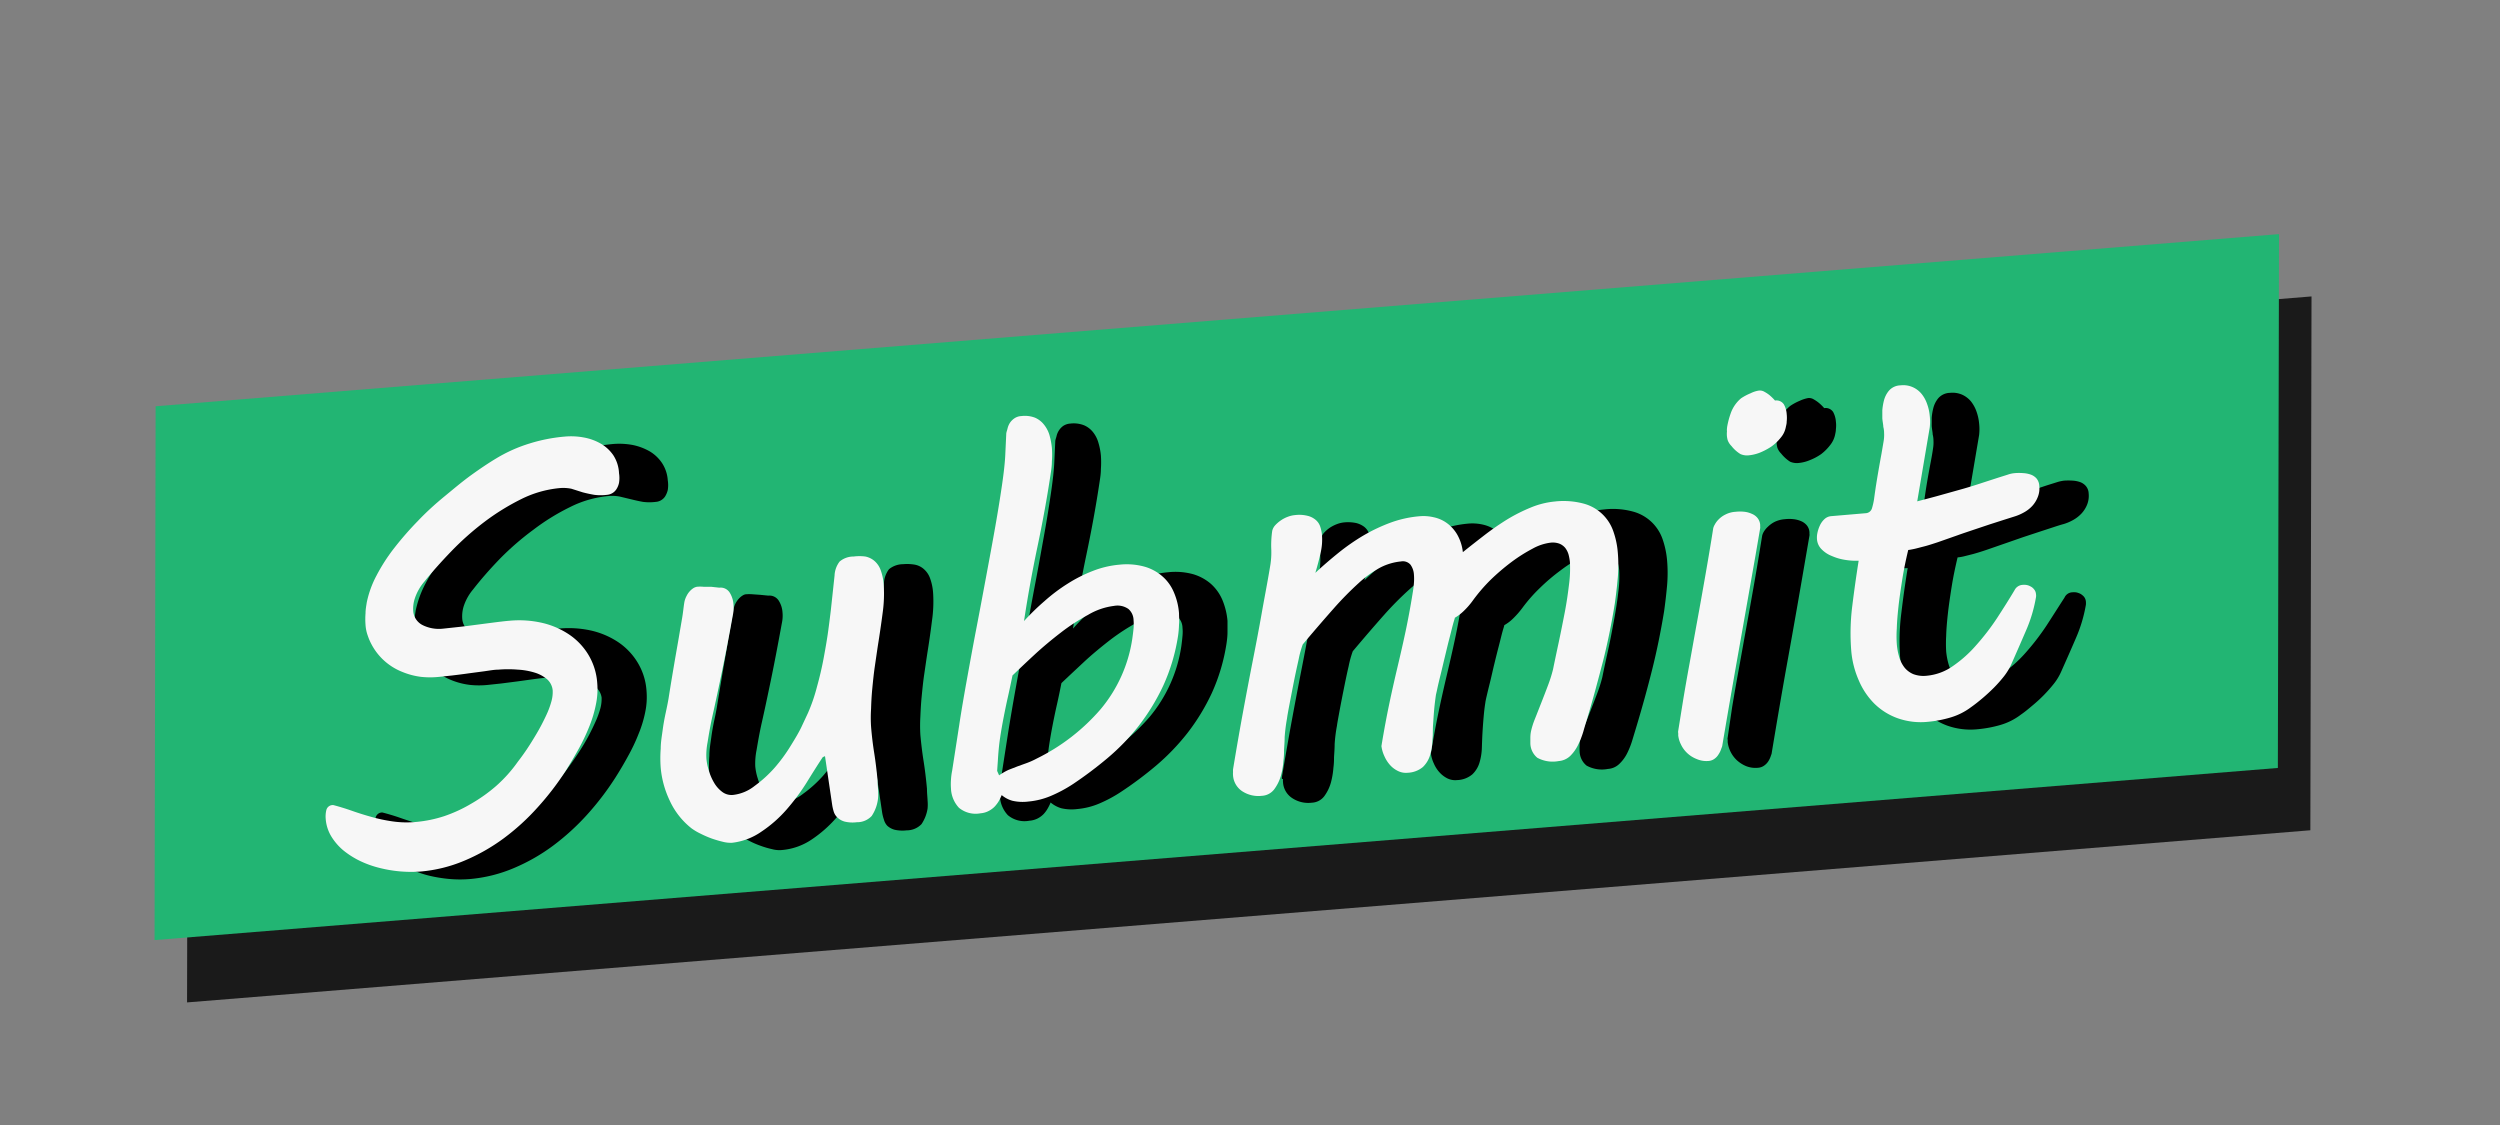 <svg id="Layer_1" data-name="Layer 1" xmlns="http://www.w3.org/2000/svg" xmlns:xlink="http://www.w3.org/1999/xlink" width="280" height="126" viewBox="0 0 280 126"><rect x="0" y="0" width="280" height="126" fill="#808080" stroke="none"/><defs><style>.cls-1,.cls-4{fill:none;}.cls-2{opacity:0.5;}.cls-3{clip-path:url(#clip-path);}.cls-4{stroke:#ffd732;stroke-linecap:round;stroke-linejoin:round;stroke-width:10.86px;}.cls-5{fill:#1a1a1a;}.cls-6{fill:#22b573;}.cls-7{fill:#f7f7f7;}</style><clipPath id="clip-path"><rect class="cls-1" x="-815" y="-1284.5" width="1922" height="1083"/></clipPath></defs><title>Submit</title><g class="cls-2"><g class="cls-3"><ellipse class="cls-4" cx="-145.32" cy="-86.05" rx="281.9" ry="263.27"/></g></g><polygon class="cls-5" points="258.76 92.99 20.95 112.27 21.08 52.47 258.89 33.2 258.76 92.99"/><polygon class="cls-6" points="255.12 86.01 17.31 105.29 17.43 45.5 255.25 26.22 255.12 86.01"/><path d="M42.83,91c.67.17,1.37.38,2.08.63s1.44.48,2.2.7a18.93,18.93,0,0,0,2.36.5,10.47,10.47,0,0,0,2.58.07,13.78,13.78,0,0,0,3.17-.66,15.3,15.3,0,0,0,3.07-1.38,18.94,18.94,0,0,0,2.8-2,16.51,16.51,0,0,0,2.39-2.67c.78-1.06,1.42-2,1.93-2.86A24,24,0,0,0,66.62,81a10.51,10.51,0,0,0,.63-1.69,4.14,4.14,0,0,0,.13-1.19A1.84,1.84,0,0,0,66.77,77a3.7,3.7,0,0,0-1.39-.77,8.25,8.25,0,0,0-1.9-.34,16,16,0,0,0-2.18,0q-.67.06-1.56.18l-1.81.25-1.79.23-1.5.16a9.56,9.56,0,0,1-2,0,8.09,8.09,0,0,1-2.07-.53,7,7,0,0,1-1.94-1.17,6.75,6.75,0,0,1-1.57-2,7.43,7.43,0,0,1-.4-.92,4.34,4.34,0,0,1-.24-1.17,7.45,7.45,0,0,1,0-1.33c0-.42.08-.82.14-1.22a11.46,11.46,0,0,1,1.09-3,19.81,19.81,0,0,1,2-3.1,34.18,34.18,0,0,1,2.62-3c1-1,1.94-1.9,3-2.78s2-1.67,3-2.38S60.16,52.7,61,52.18a17.1,17.1,0,0,1,3.77-1.69,19.62,19.62,0,0,1,3.87-.76,8.25,8.25,0,0,1,2.23.11,6.41,6.41,0,0,1,1.91.72,4.35,4.35,0,0,1,1.38,1.32,4,4,0,0,1,.63,1.91,3.42,3.42,0,0,1,0,1.09,2.39,2.39,0,0,1-.31.74,1.38,1.38,0,0,1-.48.43,1.34,1.34,0,0,1-.55.16,5.68,5.68,0,0,1-1.44,0c-.45-.08-.88-.18-1.29-.28l-1.25-.3a4.29,4.29,0,0,0-1.35-.07,11.91,11.91,0,0,0-4.27,1.23,24.66,24.66,0,0,0-4.11,2.54A31.2,31.2,0,0,0,56,62.57Q54.29,64.34,53,66a5.63,5.63,0,0,0-1,1.71,3.77,3.77,0,0,0-.23,1.57,1.9,1.9,0,0,0,1.07,1.59,4,4,0,0,0,2.3.41c.52,0,1.11-.11,1.76-.18l2-.25,2-.26c.64-.09,1.21-.15,1.71-.19a11.59,11.59,0,0,1,3.49.2,9.09,9.09,0,0,1,3,1.23,7.28,7.28,0,0,1,2.25,2.27,7,7,0,0,1,1.06,3.27,8.22,8.22,0,0,1-.14,2.36,13.14,13.14,0,0,1-.75,2.47,20.1,20.1,0,0,1-1.18,2.49c-.45.83-.93,1.64-1.44,2.44a31.45,31.45,0,0,1-3.15,4.12,26.44,26.44,0,0,1-3.81,3.47,21.1,21.1,0,0,1-4.4,2.51,16.12,16.12,0,0,1-4.88,1.22,13.26,13.26,0,0,1-2.27,0A15.65,15.65,0,0,1,48,98.06a11.87,11.87,0,0,1-2.21-.8A9,9,0,0,1,44,96.07a6.38,6.38,0,0,1-1.34-1.56A4.27,4.27,0,0,1,42,92.58a3.16,3.16,0,0,1,.07-1A.74.74,0,0,1,42.83,91Z"/><path d="M82.12,68.41a2.79,2.79,0,0,1,.26-.83A2.63,2.63,0,0,1,82.8,67a1.88,1.88,0,0,1,.42-.33.77.77,0,0,1,.31-.11,4.79,4.79,0,0,1,.76,0l.85.06.91.09a1.24,1.24,0,0,1,1.14.52,2.77,2.77,0,0,1,.45,1.35,3.93,3.93,0,0,1-.07,1.2c-.45,2.47-.86,4.61-1.24,6.44s-.71,3.39-1,4.67-.46,2.33-.6,3.14a7.72,7.72,0,0,0-.14,1.81,6.26,6.26,0,0,0,.28,1.35,5.71,5.71,0,0,0,.59,1.36,3.42,3.42,0,0,0,.91,1,1.73,1.73,0,0,0,1.22.33,4.7,4.7,0,0,0,2.39-1,13.58,13.58,0,0,0,2.21-2A18.31,18.31,0,0,0,94,84.4c.54-.87,1-1.64,1.3-2.31L96,80.73a20.67,20.67,0,0,0,1-2.9c.3-1.08.55-2.17.76-3.26s.37-2.1.51-3,.22-1.71.29-2.28L99,65.33a2.82,2.82,0,0,1,.57-1.58,2.5,2.5,0,0,1,1.57-.56,5.06,5.06,0,0,1,1.31.05,2.13,2.13,0,0,1,1,.48,2.47,2.47,0,0,1,.7,1,5.93,5.93,0,0,1,.36,1.73,14.79,14.79,0,0,1-.13,3.08c-.15,1.22-.33,2.46-.53,3.7-.11.72-.22,1.5-.34,2.31s-.2,1.63-.28,2.44-.12,1.58-.15,2.31a17.44,17.44,0,0,0,0,2c.09,1,.21,2,.36,2.94s.28,2,.38,3.11c0,.5.06,1,.07,1.33a5,5,0,0,1,0,.88,4.29,4.29,0,0,1-.68,1.75,2.29,2.29,0,0,1-1.67.7,4,4,0,0,1-1.35-.07,2,2,0,0,1-.81-.44A1.62,1.62,0,0,1,99,91.8,4.92,4.92,0,0,1,98.8,91L98,85.59l-.25.11c-.57.86-1.18,1.82-1.84,2.89a22.92,22.92,0,0,1-2.24,3,13.9,13.9,0,0,1-2.77,2.44,7,7,0,0,1-3.41,1.18,3.1,3.1,0,0,1-1-.1,9.92,9.92,0,0,1-1.27-.37A9.49,9.49,0,0,1,84,94.22a6.57,6.57,0,0,1-1-.6,8.39,8.39,0,0,1-2.55-3.12,11.12,11.12,0,0,1-1-3.7,12.86,12.86,0,0,1,0-2.15c0-.73.13-1.43.22-2.1s.21-1.32.34-1.92.24-1.15.31-1.62c.24-1.47.46-2.77.65-3.9s.37-2.1.51-3,.28-1.57.38-2.17S82.05,68.86,82.12,68.41Z"/><path d="M112.91,82.07q.38-2.38.89-5.21c.34-1.89.69-3.81,1.07-5.77s.73-3.91,1.1-5.85.69-3.75,1-5.47.55-3.26.75-4.63.32-2.48.36-3.32l.11-2.37c0-.18.09-.38.14-.59a2,2,0,0,1,.25-.62,1.88,1.88,0,0,1,.49-.53,1.62,1.62,0,0,1,.81-.27,3.19,3.19,0,0,1,1.53.19,2.58,2.58,0,0,1,1,.76,3.36,3.36,0,0,1,.61,1.19,7.24,7.24,0,0,1,.28,1.43,11.14,11.14,0,0,1,0,1.53c0,.51-.08,1-.14,1.39-.4,2.69-.9,5.42-1.48,8.18s-1.08,5.52-1.5,8.29a26.54,26.54,0,0,1,2.25-2.25,20.23,20.23,0,0,1,2.58-1.94,16.7,16.7,0,0,1,2.83-1.43,11.07,11.07,0,0,1,3-.69,7.51,7.51,0,0,1,2.79.22,5.33,5.33,0,0,1,2,1.09,5.09,5.09,0,0,1,1.28,1.8,7.88,7.88,0,0,1,.57,2.33c0,.41,0,.83,0,1.27s-.05.86-.11,1.27a21.12,21.12,0,0,1-1.65,5.56,23.4,23.4,0,0,1-2.75,4.5,25.09,25.09,0,0,1-3.5,3.63,41.41,41.41,0,0,1-3.89,2.91A15.13,15.13,0,0,1,123.11,90a8.11,8.11,0,0,1-2.43.61,5.08,5.08,0,0,1-1.83-.09,3.32,3.32,0,0,1-1.18-.64,5.27,5.27,0,0,1-.31.64,3.44,3.44,0,0,1-.46.64,2.58,2.58,0,0,1-.69.51,2.4,2.4,0,0,1-.92.25,2.9,2.9,0,0,1-2.41-.62,3.3,3.3,0,0,1-.89-2.15,6.65,6.65,0,0,1,0-1,6.8,6.8,0,0,1,.13-1Zm17.35-13.36a7.63,7.63,0,0,0-2.9,1,23.6,23.6,0,0,0-3.07,2c-1,.78-2,1.6-2.93,2.47s-1.76,1.64-2.48,2.33c-.16.81-.32,1.59-.49,2.34s-.33,1.51-.48,2.28-.29,1.56-.41,2.36-.2,1.66-.25,2.56l-.08,1.14.22.51a5.82,5.82,0,0,1,1.07-.62c.32-.15.64-.28,1-.39l1-.36a11.49,11.49,0,0,0,1.12-.51,22.56,22.56,0,0,0,7.19-5.54,16,16,0,0,0,3.54-7.91c.06-.43.1-.81.13-1.15a4.55,4.55,0,0,0,0-.9A1.71,1.71,0,0,0,131.8,69,2.19,2.19,0,0,0,130.26,68.71Z"/><path d="M143.58,87c.39-2.31.76-4.46,1.13-6.45s.73-3.9,1.09-5.72.69-3.6,1-5.32.65-3.46.94-5.23a9.69,9.69,0,0,0,.13-2,11.16,11.16,0,0,1,.11-2,1.35,1.35,0,0,1,.36-.66,3.73,3.73,0,0,1,.64-.54,4.15,4.15,0,0,1,.76-.38,3.12,3.12,0,0,1,.79-.19,4.45,4.45,0,0,1,1.36.07,2.48,2.48,0,0,1,.91.43,1.75,1.75,0,0,1,.53.73,4,4,0,0,1,.22,1,6.88,6.88,0,0,1-.15,2c-.15.68-.35,1.43-.59,2.25.84-.79,1.71-1.55,2.61-2.27a23.65,23.65,0,0,1,2.8-1.93,18.69,18.69,0,0,1,3-1.43,12.65,12.65,0,0,1,3.26-.72,5.29,5.29,0,0,1,1.58.11,4.12,4.12,0,0,1,1.47.64,4.33,4.33,0,0,1,1.16,1.27,5.23,5.23,0,0,1,.65,2c.78-.63,1.59-1.27,2.43-1.91a26.61,26.61,0,0,1,2.56-1.77A18.84,18.84,0,0,1,177,57.71a9,9,0,0,1,2.64-.65,8.57,8.57,0,0,1,3.23.23,4.83,4.83,0,0,1,3.33,3.07,9.77,9.77,0,0,1,.51,2.37,16.32,16.32,0,0,1,0,2.88q-.14,1.5-.33,2.85-.56,3.42-1.33,6.5t-1.72,6.25l-.48,1.59a9.24,9.24,0,0,1-.6,1.55,4.27,4.27,0,0,1-.89,1.21,2,2,0,0,1-1.27.56,3.54,3.54,0,0,1-2.39-.37,2.11,2.11,0,0,1-.78-1.59,6.59,6.59,0,0,1,0-.67,3.55,3.55,0,0,1,.08-.73,7.45,7.45,0,0,1,.41-1.3c.22-.58.47-1.19.73-1.86s.52-1.33.77-2a15.91,15.91,0,0,0,.55-1.75c.17-.85.38-1.83.63-2.95s.46-2.24.67-3.38.38-2.2.49-3.21a12.78,12.78,0,0,0,.1-2.44,4.22,4.22,0,0,0-.17-.86,2,2,0,0,0-.36-.72,1.62,1.62,0,0,0-.66-.47,2.25,2.25,0,0,0-1-.12,5.58,5.58,0,0,0-2,.68,16,16,0,0,0-2.37,1.5,22,22,0,0,0-2.35,2,17.29,17.29,0,0,0-1.9,2.16,9.77,9.77,0,0,1-1.06,1.22,4.66,4.66,0,0,1-1,.76c0,.08-.1.35-.22.79s-.25,1-.41,1.61-.33,1.3-.5,2-.32,1.4-.47,2-.28,1.14-.38,1.57-.14.66-.14.7c-.09.55-.15,1.11-.2,1.69s-.09,1.13-.12,1.65-.05,1.09-.07,1.68a6.42,6.42,0,0,1-.26,1.68,3,3,0,0,1-.81,1.34,2.78,2.78,0,0,1-1.71.64,2,2,0,0,1-1.08-.19,3,3,0,0,1-.88-.67,3.5,3.5,0,0,1-.64-1,3.79,3.79,0,0,1-.33-1.12c.29-1.77.59-3.37.89-4.79s.61-2.79.92-4.1.61-2.62.89-3.93.55-2.76.8-4.34a10.67,10.67,0,0,0,.14-1.1,5,5,0,0,0,0-1,2.12,2.12,0,0,0-.38-1.11,1.13,1.13,0,0,0-1-.36,6.23,6.23,0,0,0-2.32.68,12,12,0,0,0-2.39,1.71,35.91,35.91,0,0,0-2.8,2.83q-1.52,1.71-3.5,4.06a11.3,11.3,0,0,0-.46,1.67c-.19.81-.37,1.68-.55,2.58s-.35,1.76-.49,2.53-.24,1.3-.27,1.56a16.6,16.6,0,0,0-.26,2.07c0,.56-.05,1.06-.07,1.5,0,.24,0,.63-.07,1.16a8.8,8.8,0,0,1-.28,1.64,4.7,4.7,0,0,1-.73,1.51,1.84,1.84,0,0,1-1.39.74,3.25,3.25,0,0,1-2.24-.53,2.27,2.27,0,0,1-1-1.74,1.64,1.64,0,0,1,0-.38C143.54,87.28,143.56,87.15,143.58,87Z"/><path d="M194,79.2c.19-1.14.42-2.47.7-4s.56-3.12.87-4.82.62-3.43.93-5.2.59-3.5.86-5.17a1.52,1.52,0,0,1,.16-.41A2.5,2.5,0,0,1,198,59a3.1,3.1,0,0,1,.76-.55,3.18,3.18,0,0,1,1.14-.3,4.38,4.38,0,0,1,1,0,3,3,0,0,1,.85.23,1.68,1.68,0,0,1,.63.48,1.37,1.37,0,0,1,.28.75c0,.06,0,.12,0,.19a.58.58,0,0,1,0,.19l-.54,3.13q-.9,5.27-1.85,10.55c-.64,3.53-1.24,7.07-1.83,10.61,0,.12-.07.27-.13.45a2.53,2.53,0,0,1-.27.55,1.71,1.71,0,0,1-.46.47,1.32,1.32,0,0,1-.68.24,2.83,2.83,0,0,1-1.35-.19,3.58,3.58,0,0,1-1.05-.68,3.35,3.35,0,0,1-1-2c0-.1,0-.18,0-.26a.5.5,0,0,1,0-.26Zm4.92-30.55a9.2,9.2,0,0,1,.39-1.52,3.79,3.79,0,0,1,1.2-1.67,6,6,0,0,1,1.08-.58,3.79,3.79,0,0,1,.94-.3,1,1,0,0,1,.61.15,4.07,4.07,0,0,1,.57.39,4.76,4.76,0,0,1,.6.59,1,1,0,0,1,1,.43,2.68,2.68,0,0,1,.31,1.08,3.39,3.39,0,0,1,0,.85c0,.25-.06.46-.09.62a2.75,2.75,0,0,1-.56,1.17,5.36,5.36,0,0,1-1,1,6.06,6.06,0,0,1-1.28.68,4.25,4.25,0,0,1-1.2.31,1.9,1.9,0,0,1-1-.14,4.14,4.14,0,0,1-1-.91,1.78,1.78,0,0,1-.42-.64,2.76,2.76,0,0,1-.08-.42,3.58,3.58,0,0,1,0-.56Z"/><path d="M212.83,73.83a25,25,0,0,1,.11-5.09c.21-1.77.45-3.47.72-5.11a6.85,6.85,0,0,1-1.55-.1,6.12,6.12,0,0,1-1.47-.42,3.42,3.42,0,0,1-1.11-.76,1.82,1.82,0,0,1-.51-1.14,3,3,0,0,1,.06-.67,3.55,3.55,0,0,1,.26-.82,2.3,2.3,0,0,1,.51-.72,1.27,1.27,0,0,1,.76-.34l3.87-.34a.73.73,0,0,0,.7-.54,6,6,0,0,0,.24-1c.15-1.13.3-2.12.45-3s.28-1.55.39-2.13.18-1,.24-1.42a4,4,0,0,0,.05-.86q0-.37-.09-.72c0-.23-.08-.55-.11-.95l0-.29c0-.15,0-.36,0-.61a6.33,6.33,0,0,1,.18-1.09,2.85,2.85,0,0,1,.55-1.1,1.78,1.78,0,0,1,1.31-.61,2.7,2.7,0,0,1,1.36.2,2.78,2.78,0,0,1,1,.76,3.91,3.91,0,0,1,.62,1.14,5.5,5.5,0,0,1,.29,1.31,5.7,5.7,0,0,1,0,1.32l-1.4,8.27,2.73-.73,2.38-.68c.87-.25,1.62-.48,2.26-.69l1.62-.54,1.15-.36a4.37,4.37,0,0,1,.79-.17,7.33,7.33,0,0,1,.94,0,3.12,3.12,0,0,1,.86.17,1.56,1.56,0,0,1,.63.44,1.35,1.35,0,0,1,.31.82,2.68,2.68,0,0,1-.17,1.25,3.21,3.21,0,0,1-.63,1,3.86,3.86,0,0,1-.92.72,5.23,5.23,0,0,1-1.07.46q-.45.12-1.17.36l-1.59.52-1.79.59-1.81.63-2.22.77c-.61.21-1.14.37-1.57.49l-1.07.27a4.8,4.8,0,0,1-.67.11c-.27,1.13-.5,2.24-.67,3.32s-.32,2.09-.42,3-.17,1.76-.19,2.49a15.24,15.24,0,0,0,0,1.7,7.75,7.75,0,0,0,.28,1.48,3.45,3.45,0,0,0,.6,1.18,2.3,2.3,0,0,0,1,.74,3.22,3.22,0,0,0,1.51.18,6.07,6.07,0,0,0,2.93-1.1,14.54,14.54,0,0,0,2.63-2.37,27.21,27.21,0,0,0,2.3-3c.71-1.09,1.36-2.13,2-3.11a1,1,0,0,1,.85-.6,2.22,2.22,0,0,1,.43,0,1.87,1.87,0,0,1,.49.16,1.53,1.53,0,0,1,.42.34,1,1,0,0,1,.21.54,2,2,0,0,1,0,.35,16,16,0,0,1-1.11,3.72c-.54,1.26-1.1,2.52-1.67,3.8a6.21,6.21,0,0,1-.8,1.32,16.18,16.18,0,0,1-2.42,2.46c-.45.38-.87.73-1.27,1a7,7,0,0,1-2.32,1.17,13.43,13.43,0,0,1-2.49.47,7.78,7.78,0,0,1-3.39-.38,7.1,7.1,0,0,1-2.62-1.64,8,8,0,0,1-1.75-2.59A10.65,10.65,0,0,1,212.83,73.83Z"/><path class="cls-7" d="M37.34,90.17c.68.18,1.37.39,2.08.64s1.44.48,2.2.69A17.62,17.62,0,0,0,44,92a11,11,0,0,0,2.58.06,14.18,14.18,0,0,0,3.17-.65A15.92,15.92,0,0,0,52.8,90a17.61,17.61,0,0,0,2.8-2A15.71,15.71,0,0,0,58,85.31c.78-1,1.42-2,1.93-2.86a22.83,22.83,0,0,0,1.21-2.26,9.57,9.57,0,0,0,.63-1.68,3.84,3.84,0,0,0,.13-1.19,1.9,1.9,0,0,0-.6-1.22,3.85,3.85,0,0,0-1.39-.76A7.83,7.83,0,0,0,58,75a13.3,13.3,0,0,0-2.18,0c-.45,0-1,.1-1.56.18l-1.81.24c-.61.09-1.21.16-1.78.23l-1.5.16a9.62,9.62,0,0,1-2,0,8.11,8.11,0,0,1-2.07-.54,6.66,6.66,0,0,1-3.5-3.12,5.89,5.89,0,0,1-.4-.93A4.34,4.34,0,0,1,40.94,70a8.38,8.38,0,0,1,0-1.32c0-.42.08-.83.14-1.22a11.22,11.22,0,0,1,1.09-3,20.08,20.08,0,0,1,2-3.1,36,36,0,0,1,2.62-3c.95-1,1.94-1.9,3-2.77s2-1.67,3-2.39,1.92-1.34,2.79-1.86a16.61,16.61,0,0,1,3.77-1.68,18.36,18.36,0,0,1,3.88-.76,7.78,7.78,0,0,1,2.22.11,5.91,5.91,0,0,1,1.91.72A4.35,4.35,0,0,1,68.7,51,4,4,0,0,1,69.33,53a3.38,3.38,0,0,1,0,1.08,2.09,2.09,0,0,1-.31.74,1.35,1.35,0,0,1-.47.43,1.4,1.4,0,0,1-.56.17,5.65,5.65,0,0,1-1.44,0c-.45-.08-.88-.17-1.29-.28L64,54.74a4.58,4.58,0,0,0-1.35-.07,12.17,12.17,0,0,0-4.27,1.23,26.05,26.05,0,0,0-4.11,2.54,32.12,32.12,0,0,0-3.7,3.28q-1.72,1.78-3.06,3.44a5.62,5.62,0,0,0-1,1.72,3.7,3.7,0,0,0-.23,1.56A1.92,1.92,0,0,0,47.31,70a4.1,4.1,0,0,0,2.31.41l1.76-.19c.65-.07,1.32-.16,2-.25l2-.26c.64-.08,1.22-.15,1.72-.19a11.54,11.54,0,0,1,3.48.21,9.09,9.09,0,0,1,3,1.23,7.24,7.24,0,0,1,2.25,2.26,7.07,7.07,0,0,1,1.06,3.27,8.31,8.31,0,0,1-.14,2.37A13.61,13.61,0,0,1,66,81.37a21.56,21.56,0,0,1-1.18,2.49c-.45.82-.93,1.63-1.44,2.44a31.37,31.37,0,0,1-3.15,4.11,25.45,25.45,0,0,1-3.81,3.48A21.29,21.29,0,0,1,52,96.4a16.11,16.11,0,0,1-4.88,1.21,14.36,14.36,0,0,1-4.6-.4,11.35,11.35,0,0,1-2.21-.79,9.48,9.48,0,0,1-1.87-1.19,6.38,6.38,0,0,1-1.34-1.56,4.44,4.44,0,0,1-.62-1.94,3.1,3.1,0,0,1,.07-1A.74.74,0,0,1,37.34,90.17Z"/><path class="cls-7" d="M76.63,67.56a2.47,2.47,0,0,1,.27-.82,2.21,2.21,0,0,1,.41-.58,1.88,1.88,0,0,1,.42-.33,1.3,1.3,0,0,1,.31-.11,3.91,3.91,0,0,1,.76,0l.85,0,.91.1a1.21,1.21,0,0,1,1.14.51,2.85,2.85,0,0,1,.45,1.36,4,4,0,0,1-.07,1.2c-.44,2.46-.86,4.61-1.24,6.44s-.71,3.38-1,4.66-.46,2.33-.59,3.14A7.4,7.4,0,0,0,79.12,85a6.3,6.3,0,0,0,.28,1.34,6,6,0,0,0,.6,1.36,3.4,3.4,0,0,0,.9,1,1.73,1.73,0,0,0,1.22.33,4.73,4.73,0,0,0,2.39-1,14,14,0,0,0,2.21-2,18.09,18.09,0,0,0,1.83-2.49c.54-.87,1-1.64,1.3-2.31l.64-1.37a19.08,19.08,0,0,0,1-2.9c.3-1.08.56-2.17.76-3.25s.38-2.1.51-3.06.22-1.71.29-2.28l.42-3.9a2.76,2.76,0,0,1,.57-1.58,2.42,2.42,0,0,1,1.57-.56,5.09,5.09,0,0,1,1.31,0,2.28,2.28,0,0,1,1,.48,2.45,2.45,0,0,1,.7,1,6,6,0,0,1,.36,1.73,15.37,15.37,0,0,1-.12,3.08c-.16,1.23-.34,2.46-.54,3.7-.11.73-.22,1.5-.34,2.32s-.2,1.62-.28,2.44-.12,1.58-.14,2.31a15.39,15.39,0,0,0,0,2c.08,1,.2,2,.35,2.94s.28,2,.38,3.11c0,.5.07.94.07,1.33a4.38,4.38,0,0,1-.73,2.62,2.23,2.23,0,0,1-1.67.7,3.76,3.76,0,0,1-1.35-.07,1.87,1.87,0,0,1-.8-.44,1.52,1.52,0,0,1-.43-.67,5.32,5.32,0,0,1-.18-.79l-.8-5.43-.25.11c-.57.86-1.18,1.83-1.84,2.9a24.32,24.32,0,0,1-2.24,3,14.17,14.17,0,0,1-2.77,2.43A7.16,7.16,0,0,1,82,94.39a3.46,3.46,0,0,1-1-.1,12.56,12.56,0,0,1-1.27-.37,11.06,11.06,0,0,1-1.27-.55,6.3,6.3,0,0,1-1-.59A8.39,8.39,0,0,1,75,89.65,10.78,10.78,0,0,1,74,86a14,14,0,0,1,0-2.15c0-.72.13-1.42.22-2.1s.21-1.32.34-1.92.24-1.14.32-1.61c.23-1.48.45-2.78.64-3.9s.37-2.11.52-3,.27-1.57.37-2.17S76.56,68,76.63,67.56Z"/><path class="cls-7" d="M107.43,81.23c.24-1.6.54-3.34.88-5.22s.69-3.8,1.07-5.77.74-3.91,1.1-5.84.7-3.76,1-5.47.55-3.26.75-4.64.32-2.48.36-3.32l.11-2.36c0-.18.09-.38.14-.6a2.07,2.07,0,0,1,.25-.62,1.89,1.89,0,0,1,.5-.52,1.5,1.5,0,0,1,.8-.27,3.2,3.2,0,0,1,1.53.18,2.6,2.6,0,0,1,1,.77,3.41,3.41,0,0,1,.62,1.18,8.22,8.22,0,0,1,.27,1.43,9.76,9.76,0,0,1,0,1.53c0,.52-.08,1-.14,1.4-.4,2.69-.9,5.41-1.48,8.17s-1.08,5.52-1.5,8.3A26.54,26.54,0,0,1,117,67.31a19.33,19.33,0,0,1,2.58-1.94,16,16,0,0,1,2.83-1.43,10.72,10.72,0,0,1,3-.7,7.5,7.5,0,0,1,2.79.23,5.2,5.2,0,0,1,2,1.09,4.85,4.85,0,0,1,1.28,1.79,7.31,7.31,0,0,1,.57,2.34c0,.4.05.82,0,1.26a10.69,10.69,0,0,1-.11,1.28,21.16,21.16,0,0,1-1.65,5.55,23.8,23.8,0,0,1-2.75,4.51,24.5,24.5,0,0,1-3.5,3.62,43.37,43.37,0,0,1-3.89,2.92,15.49,15.49,0,0,1-2.52,1.34,8.32,8.32,0,0,1-2.43.6,5.08,5.08,0,0,1-1.83-.09,3.15,3.15,0,0,1-1.18-.63,5.9,5.9,0,0,1-.3.63,3.63,3.63,0,0,1-.47.64,2.58,2.58,0,0,1-.69.51,2.36,2.36,0,0,1-.92.26,2.93,2.93,0,0,1-2.41-.62,3.35,3.35,0,0,1-.89-2.15,6.66,6.66,0,0,1,0-1,7.11,7.11,0,0,1,.13-1Zm17.34-13.37a7.49,7.49,0,0,0-2.9,1,22.61,22.61,0,0,0-3.07,2c-1,.77-2,1.6-2.93,2.46s-1.76,1.65-2.47,2.33c-.17.81-.33,1.59-.5,2.34s-.33,1.52-.48,2.29-.29,1.55-.41,2.36-.2,1.66-.25,2.55l-.08,1.15.22.5a6.46,6.46,0,0,1,1.07-.62l1-.39,1-.36a8.67,8.67,0,0,0,1.12-.5,22.61,22.61,0,0,0,7.19-5.55,15.92,15.92,0,0,0,3.54-7.9c.06-.44.11-.82.14-1.15a5.4,5.4,0,0,0,0-.9,1.71,1.71,0,0,0-.57-1.26A2.13,2.13,0,0,0,124.77,67.86Z"/><path class="cls-7" d="M138.1,86.17q.57-3.45,1.12-6.44c.37-2,.73-3.9,1.09-5.73s.7-3.6,1-5.31.65-3.47.94-5.24a9,9,0,0,0,.13-2,11.27,11.27,0,0,1,.11-2,1.41,1.41,0,0,1,.36-.65,3.73,3.73,0,0,1,.64-.54,3.48,3.48,0,0,1,.77-.39,2.92,2.92,0,0,1,.78-.18,3.9,3.9,0,0,1,1.36.07,2.2,2.2,0,0,1,.91.43,1.66,1.66,0,0,1,.53.72,4,4,0,0,1,.22,1,6.51,6.51,0,0,1-.15,2c-.15.69-.35,1.44-.59,2.25.84-.79,1.72-1.54,2.61-2.26a23.74,23.74,0,0,1,2.8-1.94,19.2,19.2,0,0,1,3-1.42,12.48,12.48,0,0,1,3.25-.72,5,5,0,0,1,1.58.11,3.88,3.88,0,0,1,1.47.64,4.21,4.21,0,0,1,1.16,1.27,5.07,5.07,0,0,1,.65,2c.78-.63,1.59-1.26,2.43-1.91a30.77,30.77,0,0,1,2.56-1.77,18.76,18.76,0,0,1,2.65-1.33,9.3,9.3,0,0,1,2.64-.66,8.75,8.75,0,0,1,3.23.23,4.83,4.83,0,0,1,3.33,3.07,9.32,9.32,0,0,1,.51,2.37,16.31,16.31,0,0,1,0,2.88c-.09,1-.2,1.95-.33,2.86q-.55,3.42-1.33,6.5c-.52,2-1.09,4.14-1.72,6.25-.15.5-.31,1-.47,1.58a9.44,9.44,0,0,1-.61,1.55,4.44,4.44,0,0,1-.88,1.22,2.11,2.11,0,0,1-1.28.56,3.6,3.6,0,0,1-2.39-.37,2.15,2.15,0,0,1-.78-1.6q0-.28,0-.66a3.65,3.65,0,0,1,.08-.74,8.8,8.8,0,0,1,.41-1.3c.23-.57.47-1.19.73-1.85s.52-1.33.77-2a15.27,15.27,0,0,0,.55-1.75c.17-.84.38-1.83.63-3s.46-2.24.68-3.37.37-2.21.49-3.22a13.48,13.48,0,0,0,.09-2.44,5.2,5.2,0,0,0-.16-.86,2.23,2.23,0,0,0-.37-.72,1.65,1.65,0,0,0-.65-.47,2.17,2.17,0,0,0-1-.11,5.54,5.54,0,0,0-2,.67,17.77,17.77,0,0,0-2.37,1.5,24.4,24.4,0,0,0-2.34,2A19,19,0,0,0,165,67.2a8.56,8.56,0,0,1-1.06,1.23,5,5,0,0,1-1,.76c0,.08-.1.34-.22.79s-.25,1-.41,1.61-.32,1.3-.49,2-.33,1.4-.48,2-.28,1.15-.37,1.58-.15.65-.15.69c-.08.55-.15,1.12-.2,1.69s-.08,1.13-.12,1.66,0,1.08-.07,1.68a6.15,6.15,0,0,1-.26,1.68,3.07,3.07,0,0,1-.81,1.34,2.84,2.84,0,0,1-1.71.64,2,2,0,0,1-1.08-.2,2.83,2.83,0,0,1-.88-.66,3.74,3.74,0,0,1-.64-1,3.85,3.85,0,0,1-.33-1.13c.29-1.77.59-3.36.89-4.79s.61-2.79.92-4.1.61-2.61.89-3.93.55-2.76.8-4.33a10.86,10.86,0,0,0,.14-1.11,6,6,0,0,0,0-.94,2.08,2.08,0,0,0-.39-1.12,1.13,1.13,0,0,0-1.05-.36,6.42,6.42,0,0,0-2.32.68,12,12,0,0,0-2.39,1.71,36.21,36.21,0,0,0-2.8,2.84c-1,1.13-2.18,2.49-3.5,4.06a10.94,10.94,0,0,0-.46,1.67c-.18.81-.37,1.67-.55,2.58s-.34,1.75-.49,2.53-.24,1.3-.27,1.55a19.18,19.18,0,0,0-.26,2.08c0,.55-.05,1-.07,1.5,0,.24,0,.62-.07,1.16a8.17,8.17,0,0,1-.28,1.64,4.75,4.75,0,0,1-.73,1.5,1.85,1.85,0,0,1-1.39.75,3.31,3.31,0,0,1-2.24-.53,2.31,2.31,0,0,1-1-1.75,2.44,2.44,0,0,1,0-.38A3.26,3.26,0,0,1,138.1,86.17Z"/><path class="cls-7" d="M188.52,78.36c.19-1.14.42-2.47.7-4s.56-3.13.87-4.82.62-3.43.93-5.21.6-3.49.86-5.16a1.53,1.53,0,0,1,.17-.41,2.44,2.44,0,0,1,.44-.59,2.77,2.77,0,0,1,.77-.55,2.89,2.89,0,0,1,1.13-.3,4.49,4.49,0,0,1,1,0,2.74,2.74,0,0,1,.84.24,1.52,1.52,0,0,1,.63.48,1.37,1.37,0,0,1,.28.75s0,.12,0,.18a.59.59,0,0,1,0,.19l-.54,3.14q-.92,5.25-1.86,10.55T192.9,83.48c0,.11-.08.26-.14.44a2.33,2.33,0,0,1-.27.55A1.62,1.62,0,0,1,192,85a1.28,1.28,0,0,1-.67.23A2.75,2.75,0,0,1,190,85a3.22,3.22,0,0,1-1.74-1.63,3.06,3.06,0,0,1-.3-1,2.11,2.11,0,0,0,0-.26.66.66,0,0,1,0-.26Zm4.92-30.55a9.12,9.12,0,0,1,.4-1.52A3.85,3.85,0,0,1,195,44.61a6,6,0,0,1,1.08-.57,3.08,3.08,0,0,1,.94-.3,1,1,0,0,1,.61.15,3.33,3.33,0,0,1,.57.38,5.56,5.56,0,0,1,.6.59,1,1,0,0,1,1,.44,2.59,2.59,0,0,1,.31,1.08,3.88,3.88,0,0,1,0,.84c0,.26-.07.46-.1.62a2.54,2.54,0,0,1-.56,1.17,5.11,5.11,0,0,1-1.05,1,7.15,7.15,0,0,1-1.28.68,4.56,4.56,0,0,1-1.2.3,1.82,1.82,0,0,1-1-.14,3.85,3.85,0,0,1-1-.9,1.8,1.8,0,0,1-.42-.65,2.9,2.9,0,0,1-.08-.41,2.71,2.71,0,0,1,0-.57C193.4,48.12,193.42,48,193.44,47.81Z"/><path class="cls-7" d="M207.35,73a24.26,24.26,0,0,1,.1-5.09c.22-1.78.46-3.48.72-5.11a7.47,7.47,0,0,1-1.55-.1,5.92,5.92,0,0,1-1.46-.43A3.22,3.22,0,0,1,204,61.5a1.76,1.76,0,0,1-.5-1.13,2.48,2.48,0,0,1,.05-.68,3.75,3.75,0,0,1,.27-.82,2.23,2.23,0,0,1,.5-.71,1.25,1.25,0,0,1,.76-.35l3.87-.33a.77.77,0,0,0,.71-.55,7.39,7.39,0,0,0,.23-1c.15-1.14.31-2.13.46-3s.27-1.54.38-2.13l.24-1.41a4.07,4.07,0,0,0,.05-.87q0-.37-.09-.72c0-.23-.08-.54-.11-.95l0-.29c0-.15,0-.35,0-.61a6.48,6.48,0,0,1,.18-1.09,2.81,2.81,0,0,1,.55-1.09,1.76,1.76,0,0,1,1.31-.61,2.58,2.58,0,0,1,1.36.2,2.67,2.67,0,0,1,1,.76,3.67,3.67,0,0,1,.62,1.14,5.05,5.05,0,0,1,.29,1.31,5.61,5.61,0,0,1,0,1.31l-1.4,8.27c1-.26,1.93-.5,2.73-.73l2.39-.67c.87-.25,1.62-.49,2.25-.7l1.63-.53,1.14-.36a3.23,3.23,0,0,1,.79-.17,5.89,5.89,0,0,1,.94,0,3.12,3.12,0,0,1,.86.17,1.57,1.57,0,0,1,.64.44,1.41,1.41,0,0,1,.3.82,2.56,2.56,0,0,1-.17,1.25,3.2,3.2,0,0,1-.62,1,3.63,3.63,0,0,1-.93.72,5.23,5.23,0,0,1-1.07.46l-1.17.37-1.59.51-1.79.6c-.62.21-1.23.41-1.81.62l-2.22.78c-.61.2-1.13.37-1.57.48s-.79.21-1.07.27-.5.1-.67.12c-.27,1.13-.5,2.23-.67,3.32s-.32,2.09-.42,3-.17,1.76-.19,2.49a12.82,12.82,0,0,0,0,1.7,6.84,6.84,0,0,0,.27,1.47,3.51,3.51,0,0,0,.6,1.19,2.53,2.53,0,0,0,1,.74,3.25,3.25,0,0,0,1.51.17,6,6,0,0,0,2.93-1.1,13.83,13.83,0,0,0,2.63-2.37,26.32,26.32,0,0,0,2.3-3c.71-1.09,1.36-2.12,1.95-3.11a1.07,1.07,0,0,1,.85-.59,1.64,1.64,0,0,1,.43,0,1.34,1.34,0,0,1,.49.16,1.15,1.15,0,0,1,.42.34.93.93,0,0,1,.21.53,1,1,0,0,1,0,.35,16,16,0,0,1-1.11,3.72c-.54,1.26-1.1,2.53-1.66,3.8a6.65,6.65,0,0,1-.8,1.32,15,15,0,0,1-1.13,1.28c-.41.41-.84.81-1.29,1.19s-.88.72-1.28,1a7.17,7.17,0,0,1-2.31,1.16,12.93,12.93,0,0,1-2.5.48,7.78,7.78,0,0,1-3.39-.39,7.16,7.16,0,0,1-2.62-1.63,8.21,8.21,0,0,1-1.75-2.6A10.38,10.38,0,0,1,207.35,73Z"/></svg>